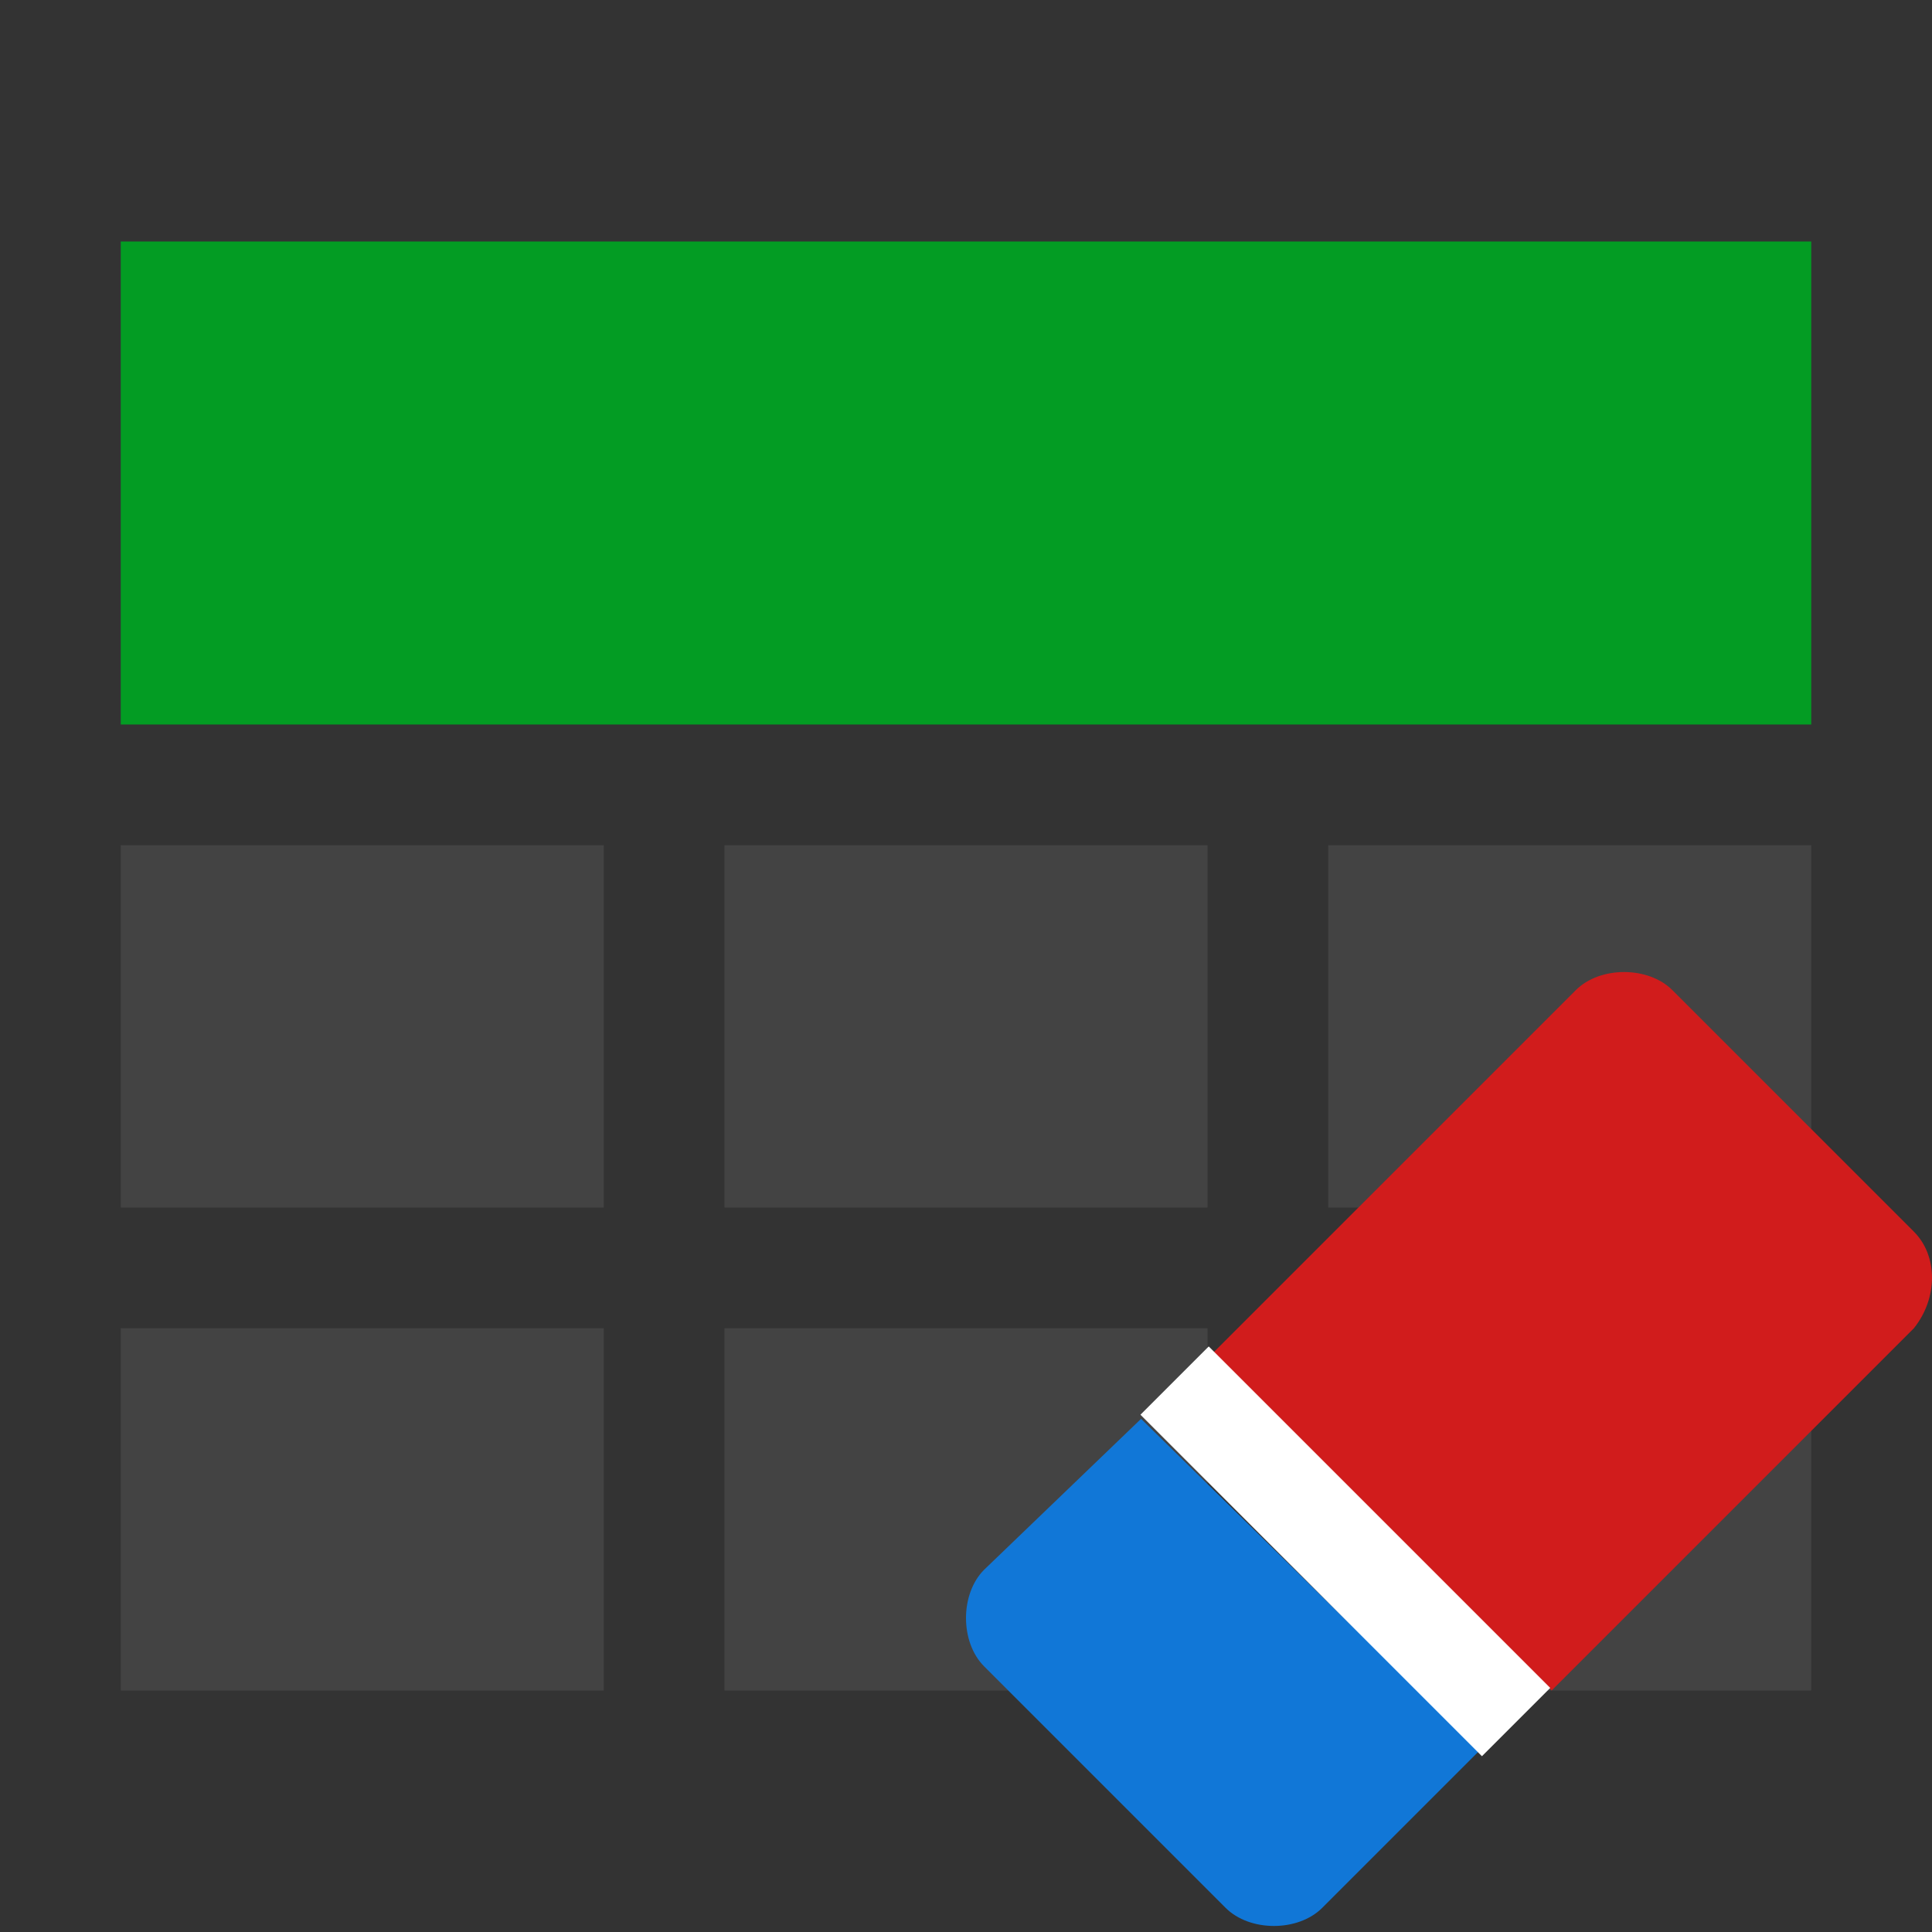 ﻿<?xml version='1.0' encoding='UTF-8'?>
<svg viewBox="-2 -4 32 32" xmlns="http://www.w3.org/2000/svg" xmlns:xlink="http://www.w3.org/1999/xlink">
  <rect x="-2" y="-4" width="32" height="32" fill="#333333" stroke="none"/>
  <g id="Layer_1" transform="translate(-2, -4)">
    <g id="Table_2_">
      <g opacity="0.5" class="st1">
        <rect x="12" y="22" width="8" height="6" rx="0" ry="0" fill="#727272" opacity="0.5" class="Black" />
      </g>
    </g>
  </g>
  <g id="Layer_1" transform="translate(-2, -4)">
    <g id="Table_2_">
      <g opacity="0.5" class="st1">
        <rect x="2" y="14" width="8" height="6" rx="0" ry="0" fill="#727272" opacity="0.5" class="Black" />
      </g>
    </g>
  </g>
  <g id="Layer_1" transform="translate(-2, -4)">
    <g id="Table_2_">
      <g opacity="0.5" class="st1">
        <rect x="2" y="22" width="8" height="6" rx="0" ry="0" fill="#727272" opacity="0.5" class="Black" />
      </g>
    </g>
  </g>
  <g id="Layer_1" transform="translate(-2, -4)">
    <g id="Table_2_">
      <g opacity="0.5" class="st1">
        <rect x="22" y="22" width="8" height="6" rx="0" ry="0" fill="#727272" opacity="0.5" class="Black" />
      </g>
    </g>
  </g>
  <g id="Layer_1" transform="translate(-2, -4)">
    <g id="Table_2_">
      <g opacity="0.5" class="st1">
        <rect x="22" y="14" width="8" height="6" rx="0" ry="0" fill="#727272" opacity="0.5" class="Black" />
      </g>
    </g>
  </g>
  <g id="Layer_1" transform="translate(-2, -4)">
    <g id="Table_2_">
      <g opacity="0.5" class="st1">
        <rect x="12" y="14" width="8" height="6" rx="0" ry="0" fill="#727272" opacity="0.5" class="Black" />
      </g>
    </g>
  </g>
  <g id="Layer_1" transform="translate(-2, -4)">
    <g id="Table_2_">
      <rect x="2" y="4" width="28" height="8" rx="0" ry="0" fill="#039C23" class="Green" />
    </g>
  </g>
  <g id="Layer_1" transform="translate(14, 12)">
    <g id="Clear_1_">
      <path d="M15.7, 4.4L11.7, 0.4C11.3, 0 10.5, 0 10.1, 0.4L4.1, 6.4L9.7, 12L15.7, 6C16.1, 5.5 16.1, 4.8 15.7, 4.4z" fill="#D11C1C" class="Red" />
    </g>
  </g>
  <g id="Layer_1" transform="translate(14, 12)">
    <g id="Clear_1_">
      <path d="M2.9, 7.5L0.3, 10C-0.1, 10.4 -0.1, 11.2 0.3, 11.6L4.3, 15.6C4.7, 16 5.5, 16 5.9, 15.6L8.5, 13L2.9, 7.5z" fill="#1177D7" class="Blue" />
    </g>
  </g>
  <g id="Layer_1" transform="translate(14, 12)">
    <g id="Clear_1_">
      <rect x="5.5" y="5.7" width="1.6" height="8" rx="0" ry="0" fill="#FFFFFF" class="White" transform="matrix(0.707, -0.707, 0.707, 0.707, -5.029, 7.291)" />
    </g>
  </g>
</svg>